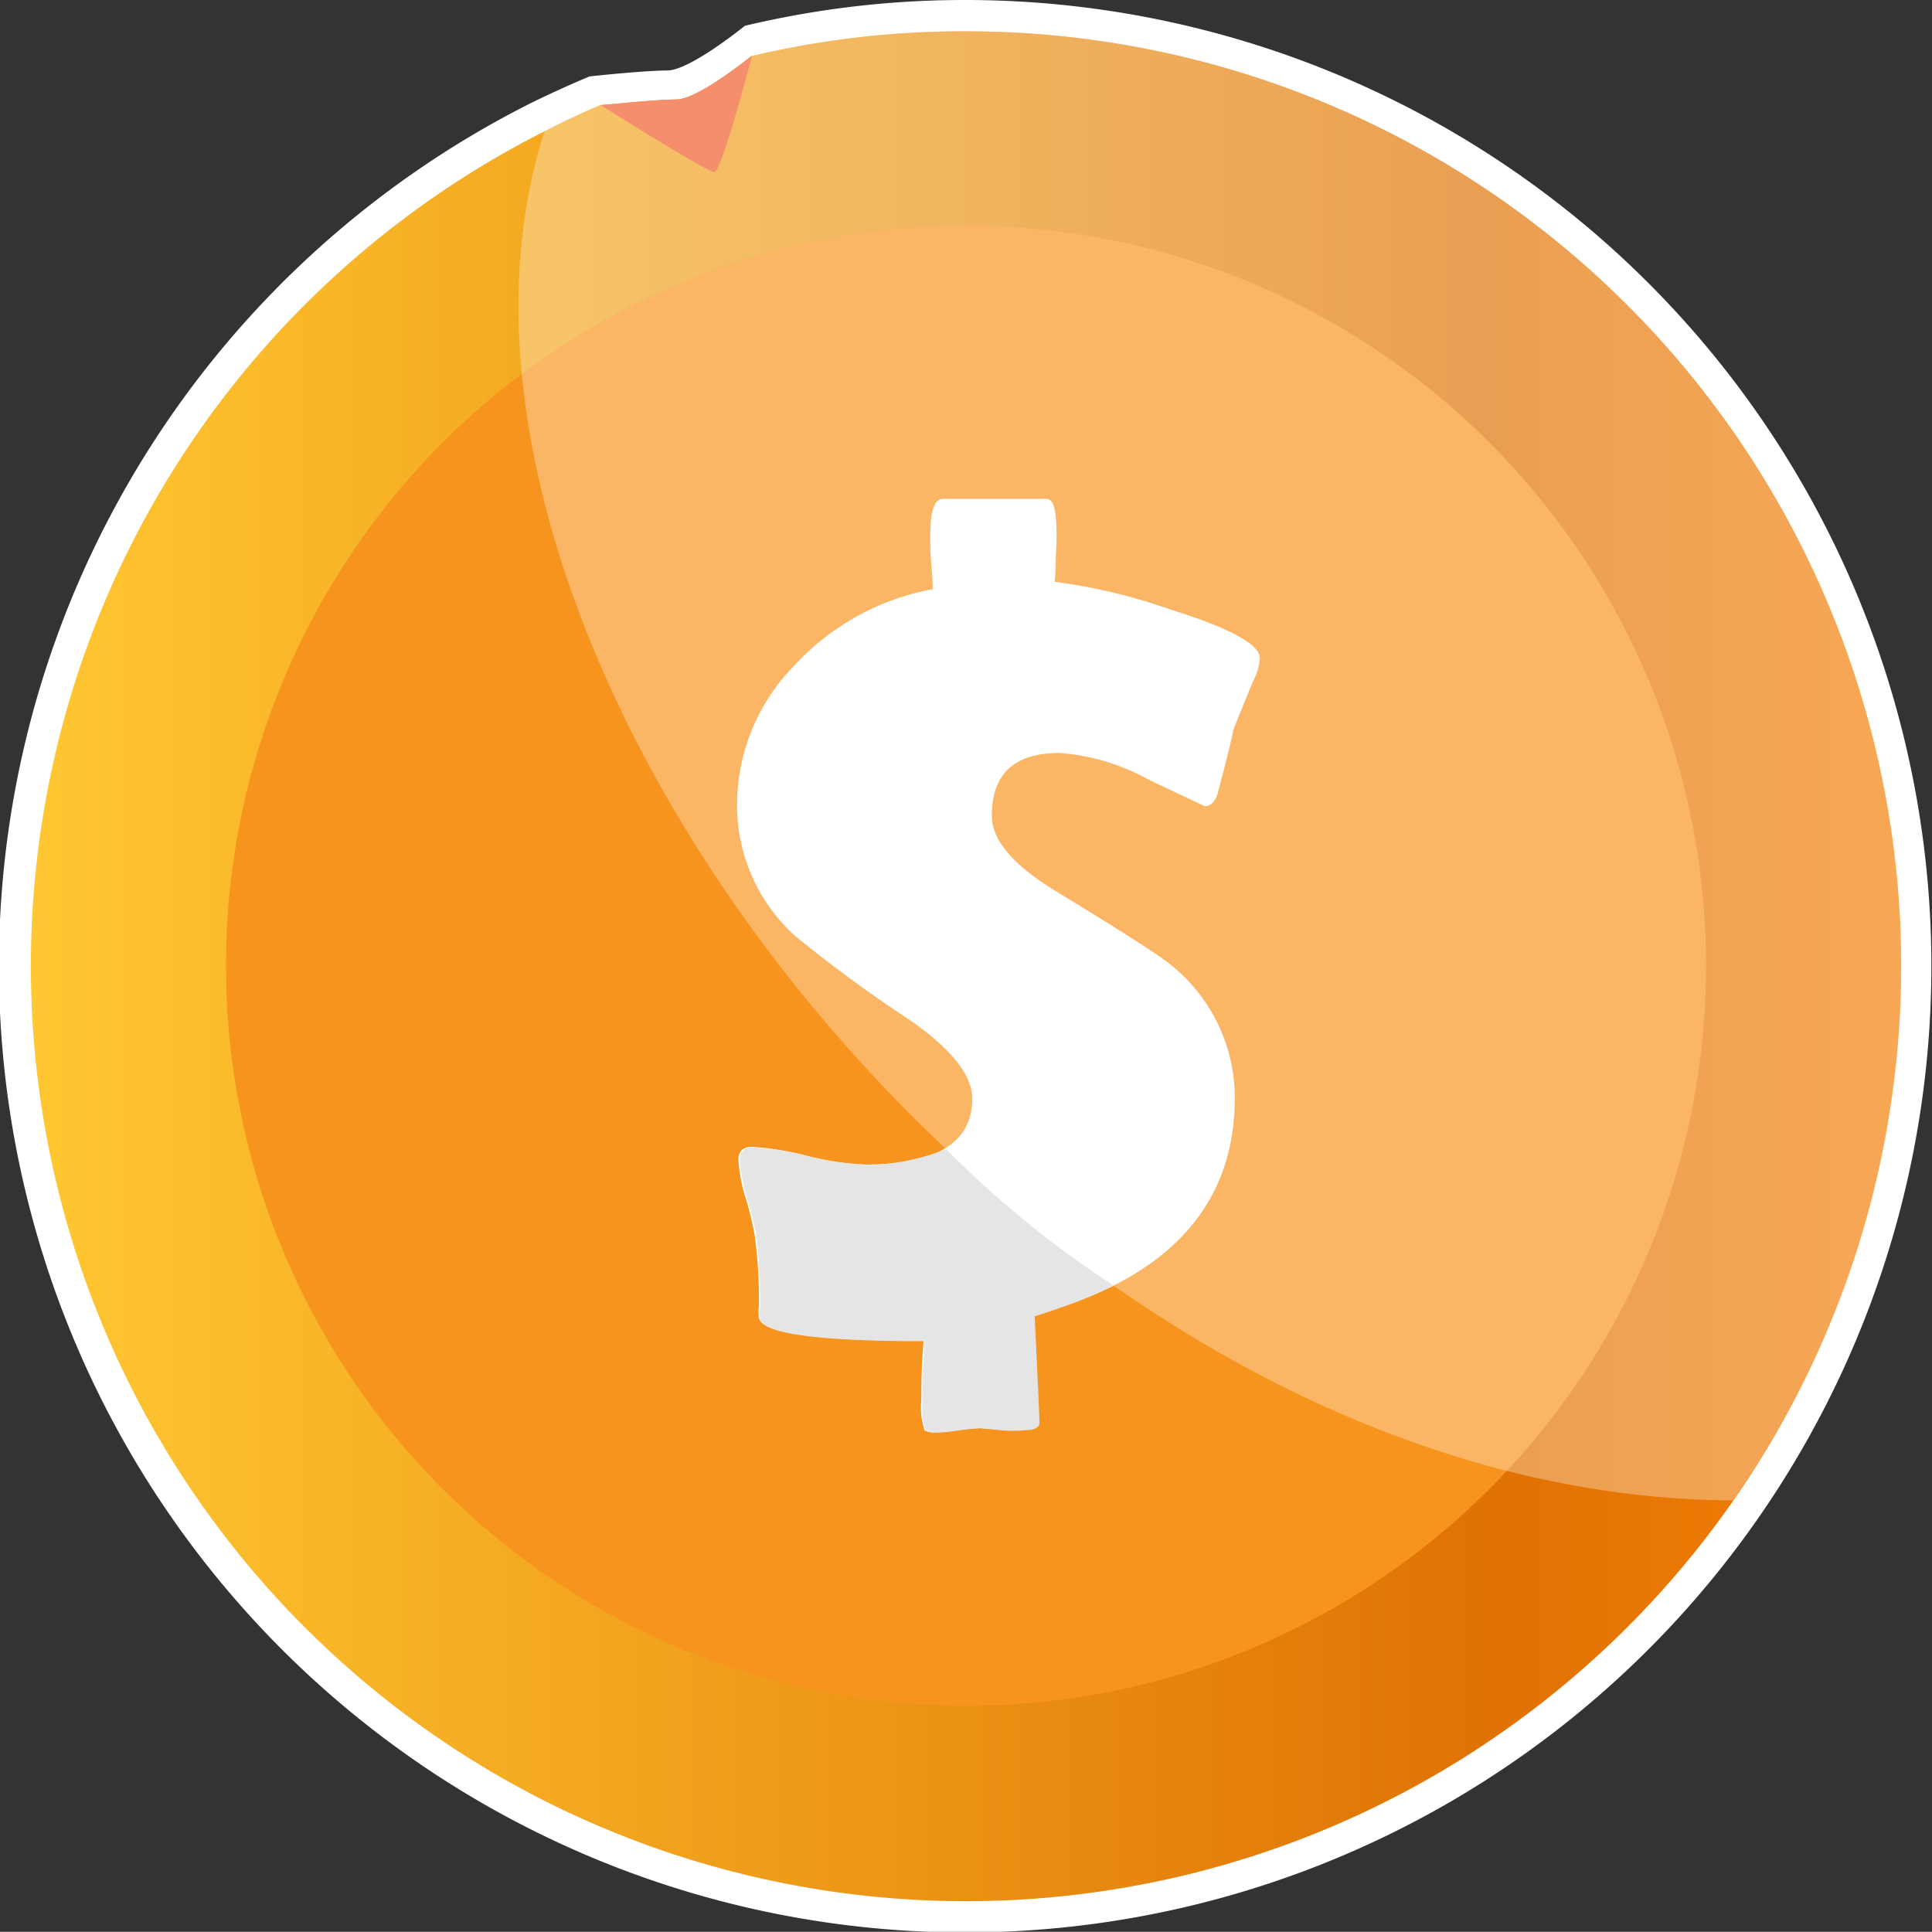 <svg xmlns="http://www.w3.org/2000/svg" xmlns:xlink="http://www.w3.org/1999/xlink" viewBox="0 0 83.88 83.87"><rect x="0" y="0" width="83.88" height="83.87" fill="#333333" stroke="none"/><defs><style>.cls-1{isolation:isolate;}.cls-2,.cls-6{fill:#fff;}.cls-3{fill:url(#Áåçûìÿííûé_ãðàäèåíò_82);}.cls-4{fill:url(#radial-gradient);}.cls-5{fill:url(#radial-gradient-2);}.cls-6{opacity:0.32;mix-blend-mode:overlay;}.cls-7{fill:#e5e5e5;}</style><linearGradient id="Áåçûìÿííûé_ãðàäèåíò_82" x1="1.34" y1="41.93" x2="82.54" y2="41.93" gradientUnits="userSpaceOnUse"><stop offset="0" stop-color="#ffc731"/><stop offset="0.78" stop-color="#df7203"/><stop offset="1" stop-color="#f57e04"/></linearGradient><radialGradient id="radial-gradient" cx="-52.43" cy="-3.13" r="14.63" gradientUnits="userSpaceOnUse"><stop offset="0" stop-color="#fff200"/><stop offset="1" stop-color="#f7941e"/></radialGradient><radialGradient id="radial-gradient-2" cx="-62.41" cy="-22.28" r="16.42" gradientUnits="userSpaceOnUse"><stop offset="0" stop-color="#fff200"/><stop offset="1" stop-color="#f15a29"/></radialGradient></defs><title>coinAsset 6</title><g class="cls-1"><g id="Layer_2" data-name="Layer 2"><g id="Layer_1-2" data-name="Layer 1"><path class="cls-2" d="M41.94,0a41.14,41.14,0,0,0-9.6,1.12h0c-.26.21-2.44,1.94-3.37,1.94s-3.15.23-3.38.26h0Q24.28,3.87,23,4.5A41.95,41.95,0,1,0,41.94,0Z"/><path class="cls-3" d="M82.54,41.93A40.6,40.6,0,1,1,23.64,5.7c.79-.41,1.61-.79,2.43-1.14h0c.22,0,2.37-.24,3.28-.24s3-1.68,3.26-1.88a0,0,0,0,1,0,0,39.63,39.63,0,0,1,9.29-1.08A40.59,40.59,0,0,1,82.54,41.93Z"/><circle class="cls-4" cx="41.94" cy="41.93" r="32.13"/><path class="cls-5" d="M32.65,2.42c-.1.35-1.32,5.05-1.64,5.05s-4.64-2.72-4.93-2.91c.22,0,2.37-.24,3.28-.24s3-1.68,3.26-1.88A0,0,0,0,1,32.65,2.42Z"/><path class="cls-6" d="M82.54,41.93a40.27,40.27,0,0,1-7.3,23.21c-30.39-.12-58.8-37-51.6-59.44.79-.41,1.61-.79,2.43-1.14h0c.22,0,2.37-.24,3.28-.24s3-1.68,3.26-1.88a0,0,0,0,1,0,0,39.63,39.63,0,0,1,9.29-1.08A40.59,40.59,0,0,1,82.54,41.93Z"/><path class="cls-2" d="M40.49,25.61Z"/><path class="cls-2" d="M52.3,35l-2.39-1.13A9.47,9.47,0,0,0,46,32.69q-2.94,0-2.94,2.73,0,1.56,2.73,3.24c2.91,1.77,4.61,2.86,5.08,3.26a7.4,7.4,0,0,1,2.74,5.74q0,7.1-8.79,9.47c.14,2.79.21,4.33.21,4.63s-.19.28-.58.31a5.21,5.21,0,0,1-1.13,0L42.54,62a8.66,8.66,0,0,0-1,.1,7.79,7.79,0,0,1-1,.09,1,1,0,0,1-.39-.08A3,3,0,0,1,40,60.81c0-.56,0-1.43.1-2.6q-7,0-7.15-1a1.78,1.78,0,0,1,0-.5c0-.28,0-.45,0-.52a21.34,21.34,0,0,0-.18-2.53,14.07,14.07,0,0,0-.4-1.66,6.61,6.61,0,0,1-.31-1.65c0-.37.2-.56.6-.56a12.87,12.87,0,0,1,2.33.38,12.26,12.26,0,0,0,2.59.39q4.64,0,4.63-2.87,0-1.5-2.66-3.37a60.18,60.18,0,0,1-5-3.66A7.64,7.64,0,0,1,32,35a8.66,8.66,0,0,1,2.56-6.18,10.78,10.78,0,0,1,5.94-3.24c0,.16,0-.26-.08-1.26a12,12,0,0,1,0-1.77c.07-.59.24-.89.5-.89h4.52c.21,0,.35.26.4.79a9.79,9.79,0,0,1,0,1.6c0,.93-.06,1.34-.06,1.21a24.42,24.42,0,0,1,5,1.19c2.62.82,3.92,1.53,3.92,2.13a2.91,2.91,0,0,1-.15.68c-.25.53-.57,1.34-1,2.42-.12.6-.34,1.48-.65,2.63C52.81,34.75,52.6,35,52.3,35Z"/><path class="cls-7" d="M48.36,55.82a43.64,43.64,0,0,1-7.28-5.93,9.79,9.79,0,0,1-3.43.69,12.26,12.26,0,0,1-2.59-.39,12.74,12.74,0,0,0-2.33-.38c-.4,0-.6.19-.6.56A6.61,6.61,0,0,0,32.44,52a14.07,14.07,0,0,1,.4,1.66A21.34,21.34,0,0,1,33,56.21c0,.07,0,.24,0,.52a1.78,1.78,0,0,0,0,.5q.11,1,7.15,1c-.07,1.17-.1,2-.1,2.6a3,3,0,0,0,.16,1.29,1,1,0,0,0,.39.08,7.79,7.79,0,0,0,1-.09,8.66,8.66,0,0,1,1-.1l.82.08a5.21,5.21,0,0,0,1.13,0c.39,0,.58-.14.58-.31s-.07-1.84-.21-4.63A26.9,26.9,0,0,0,48.36,55.82Z"/></g></g></g></svg>